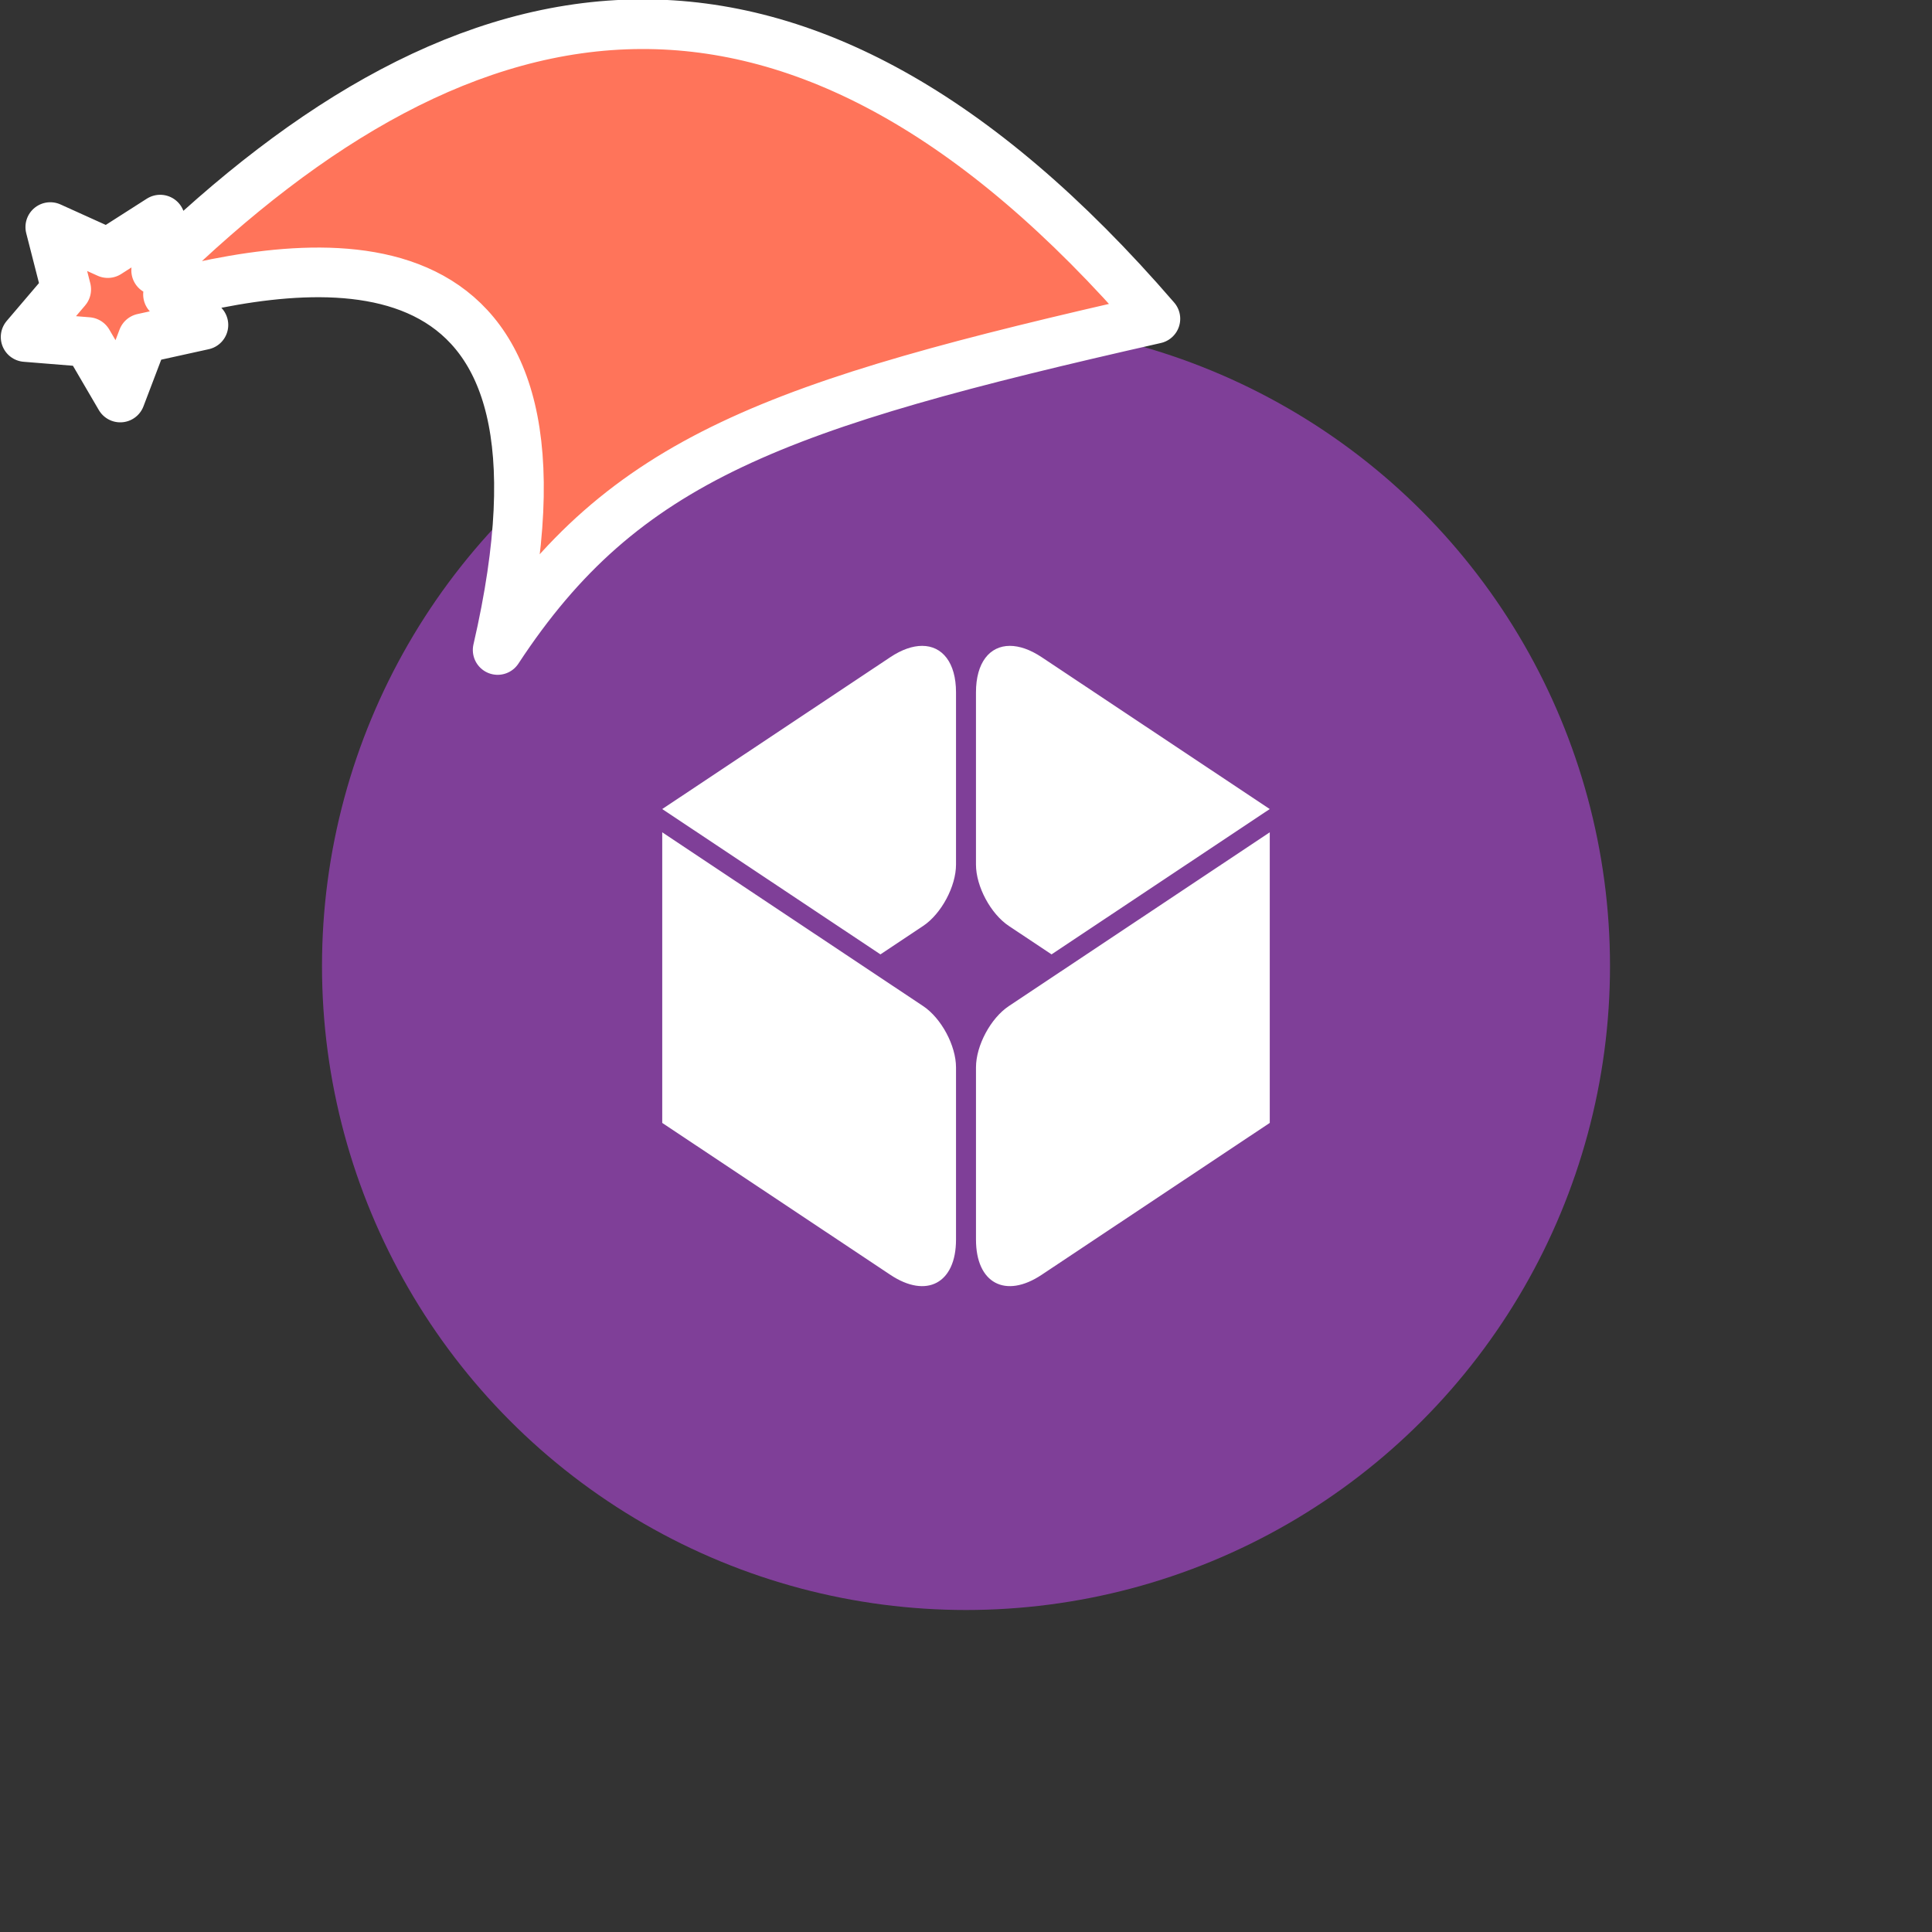 <svg xmlns="http://www.w3.org/2000/svg" viewBox="0 0 1536 1536">
   <rect x="0" y="0" width="1536" height="1536" fill="#333333" stroke="none"/>
   <g id="original" transform="translate(256,256)"><circle cx="512" cy="512" r="512" style="fill:#7f3f98"/>
   <path d="M753.5 405.72v231.03L572.16 757.5c-28.85 19.23-52.22 6.68-52.22-27.95V592.6c0-17.31 11.69-39.15 26.13-48.74L753.5 405.71Zm-483 0 207.43 138.15c14.42 9.58 26.13 31.43 26.13 48.74v136.95c0 34.63-23.39 47.18-52.22 27.95L270.5 636.76V405.73Zm276.37-148.24c7.49 0 16.11 2.89 25.28 8.99l181.34 120.75-173.48 115.54-33.96-22.61c-14.44-9.62-26.12-31.44-26.12-48.78V294.42c0-23.61 10.87-36.94 26.93-36.94Zm-69.74 0c16.06 0 26.93 13.34 26.93 36.94v136.95c0 17.35-11.7 39.16-26.13 48.78l-33.95 22.61-173.49-115.54 181.34-120.75c9.17-6.1 17.79-8.99 25.29-8.99Z" style="fill:#fff"/>
</g><g id="hat" transform="rotate(-19.665,2554.589,-1846.277)"><path id="🎅" style="fill:rgb(255, 116, 90);stroke:#ffffff;stroke-width:39.477;stroke-linecap:square;stroke-linejoin:round;stroke-miterlimit:5;stroke-dasharray:none;stroke-opacity:1" d="M 1.389 -777.641 C -126.418 -822.856 -272.881 -794.175 -427.741 -723.171 L -411.151 -760.082 L -459.325 -749.028 L -495.42 -783.898 L -500.164 -732.99 L -543.311 -708.18 L -498.069 -687.773 L -488.639 -637.572 L -455.935 -675.866 L -406.96 -669.648 L -425.318 -701.976 C -290.885 -689.168 -86.609 -639.134 -273.64 -347.587 C -128.154 -457.468 0.386 -456.792 307.394 -419.568 C 228.265 -624.227 123.306 -734.509 1.389 -777.641 z "/></g></svg>

